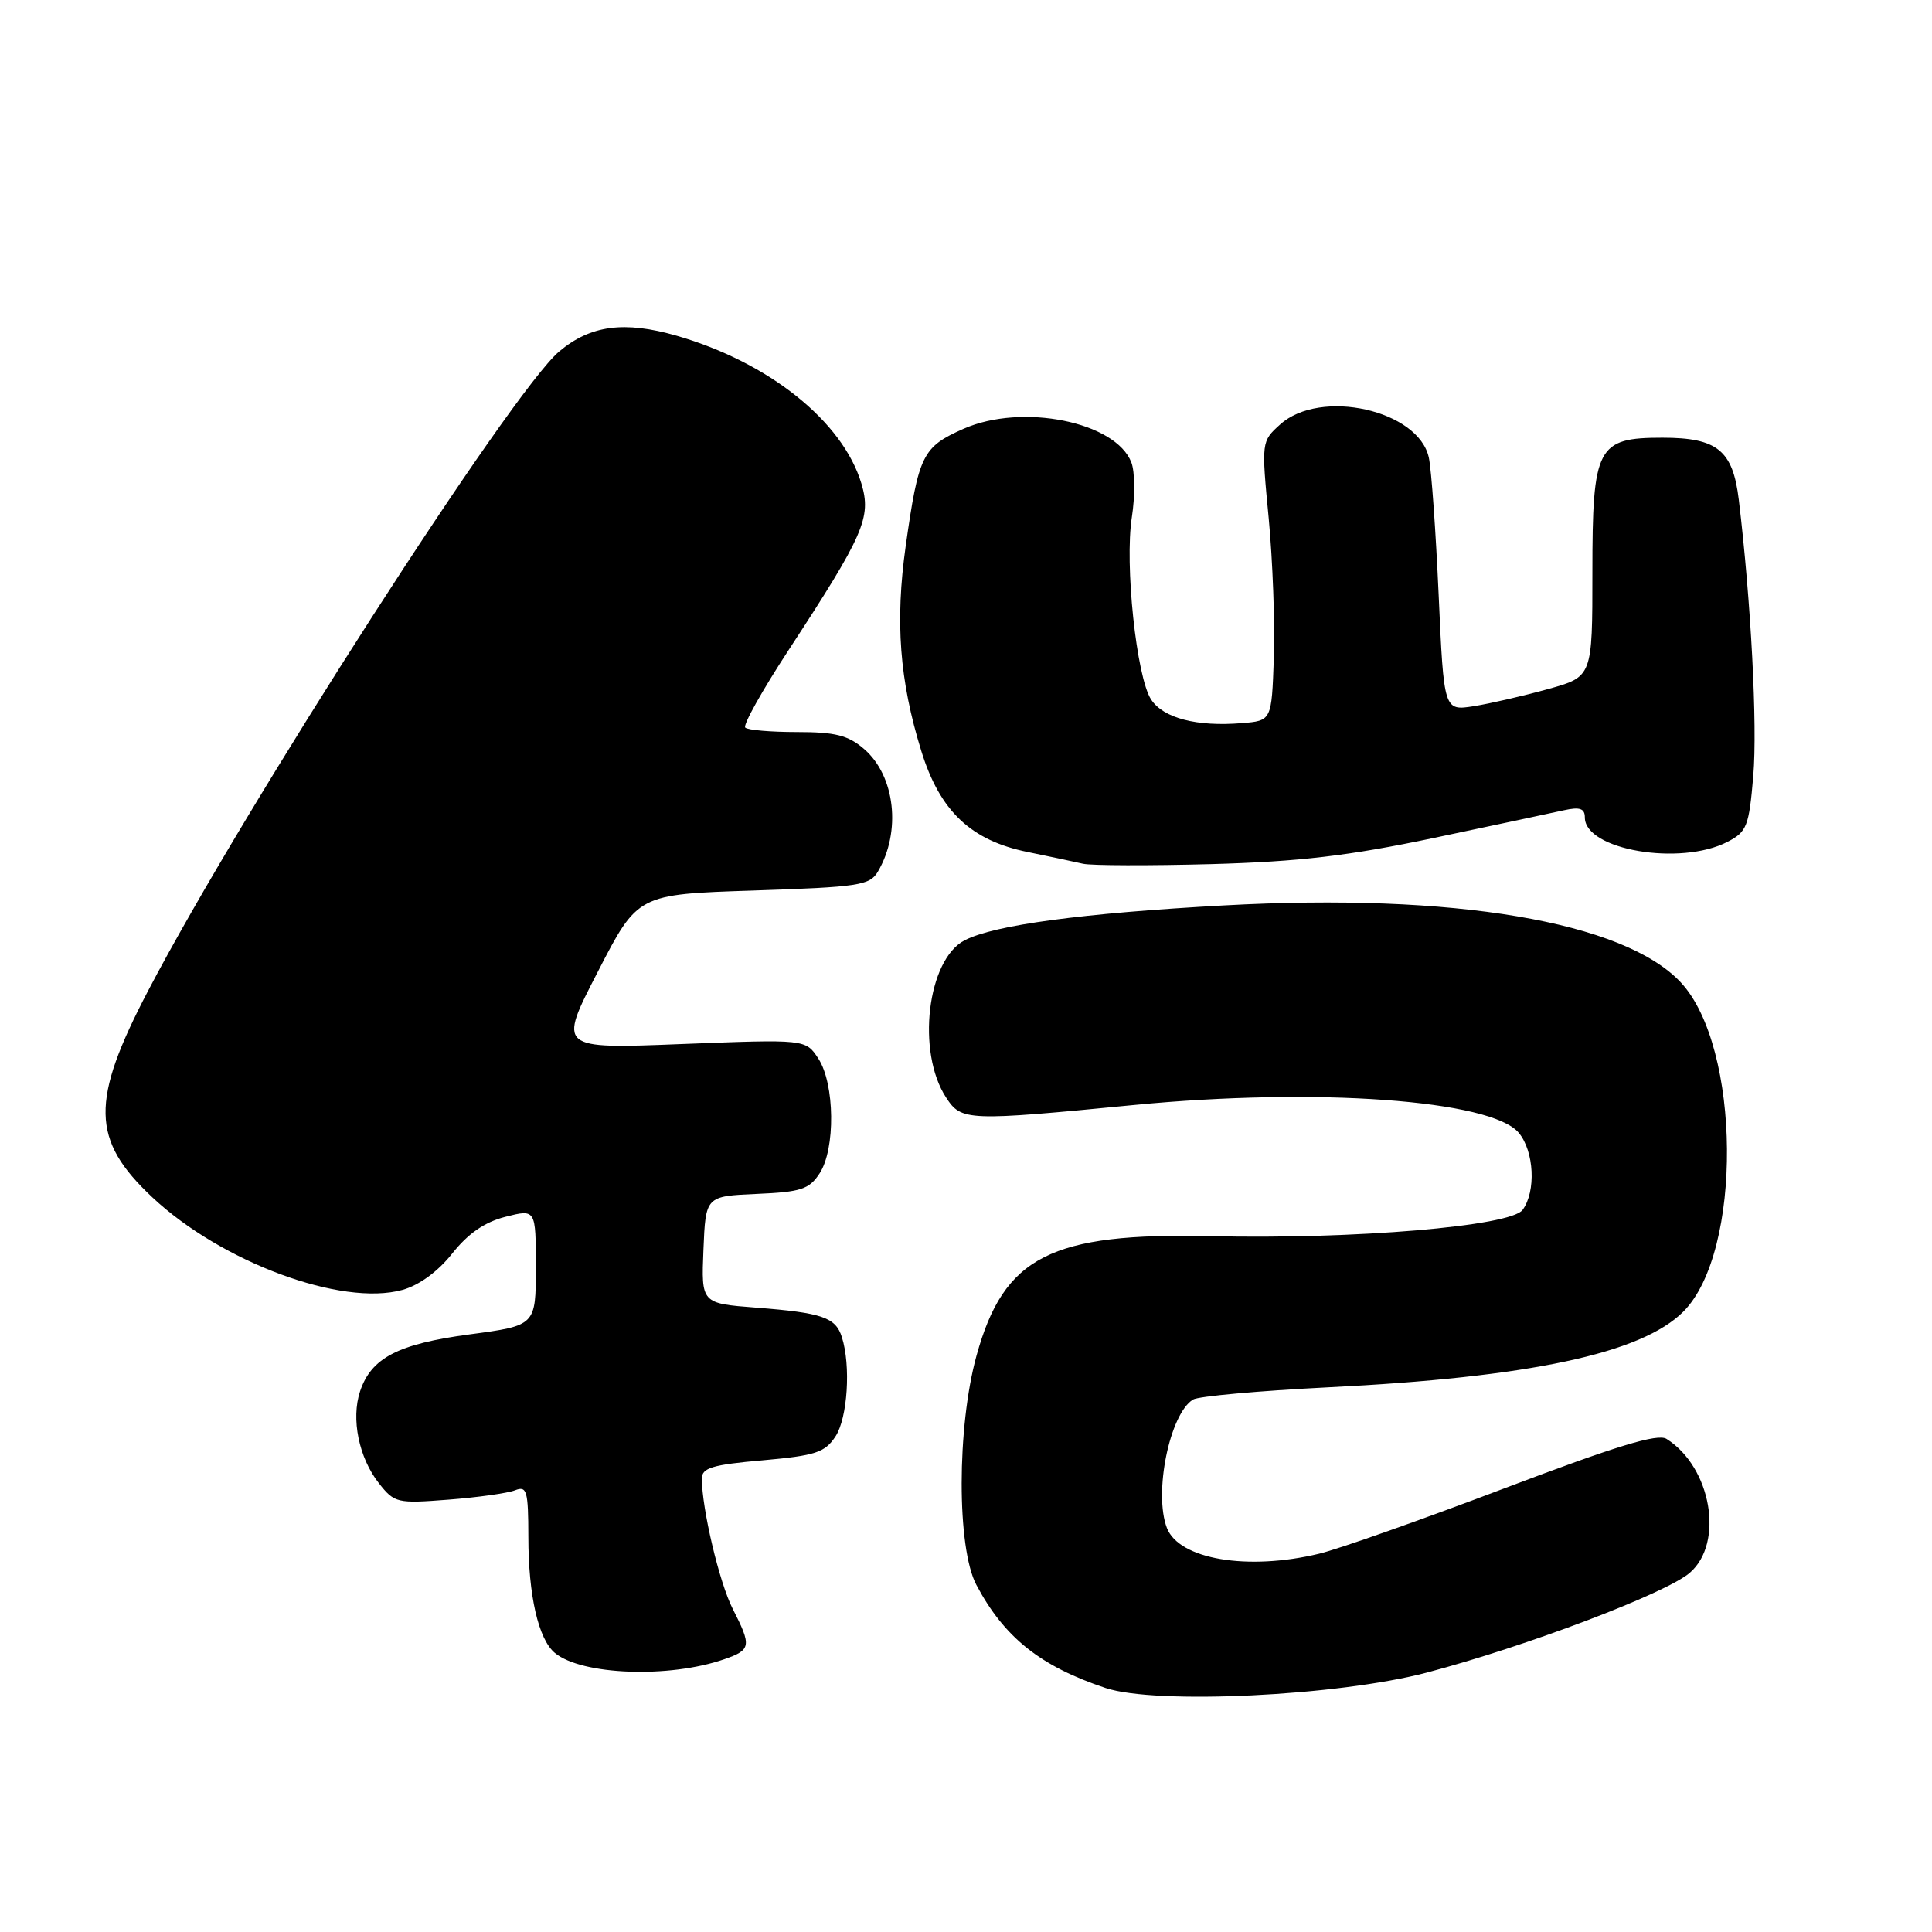 <?xml version="1.0" encoding="UTF-8" standalone="no"?>
<!DOCTYPE svg PUBLIC "-//W3C//DTD SVG 1.1//EN" "http://www.w3.org/Graphics/SVG/1.1/DTD/svg11.dtd" >
<svg xmlns="http://www.w3.org/2000/svg" xmlns:xlink="http://www.w3.org/1999/xlink" version="1.1" viewBox="0 0 256 256">
 <g >
 <path fill="currentColor"
d=" M 189.08 221.62 C 202.18 218.17 220.74 211.13 223.90 208.41 C 228.50 204.45 226.76 194.40 220.82 190.66 C 219.64 189.92 214.17 191.59 199.37 197.20 C 188.44 201.35 177.39 205.25 174.81 205.87 C 165.31 208.16 156.22 206.62 154.62 202.46 C 152.85 197.84 154.98 187.37 158.08 185.45 C 158.79 185.01 166.82 184.29 175.93 183.83 C 202.66 182.51 217.50 179.35 223.05 173.80 C 230.92 165.93 230.71 138.75 222.72 130.18 C 215.19 122.11 192.61 118.30 162.24 119.97 C 143.40 121.00 131.77 122.56 127.83 124.59 C 122.86 127.15 121.41 139.40 125.37 145.44 C 127.40 148.54 128.12 148.57 150.24 146.42 C 174.46 144.07 197.63 145.75 201.25 150.11 C 203.29 152.57 203.55 157.87 201.75 160.32 C 200.16 162.48 179.49 164.23 160.50 163.80 C 139.23 163.31 133.02 166.48 129.39 179.64 C 126.78 189.11 126.77 205.10 129.37 210.00 C 133.07 216.98 137.86 220.79 146.50 223.67 C 153.17 225.89 177.29 224.73 189.08 221.62 Z  M 95.99 219.85 C 99.53 218.62 99.61 218.12 97.09 213.18 C 95.32 209.72 93.00 199.91 93.00 195.92 C 93.00 194.50 94.39 194.08 101.05 193.50 C 108.08 192.87 109.30 192.47 110.71 190.33 C 112.31 187.88 112.76 180.96 111.55 177.17 C 110.73 174.56 108.95 173.95 100.21 173.27 C 92.92 172.71 92.92 172.71 93.21 165.60 C 93.50 158.50 93.50 158.50 100.26 158.20 C 106.13 157.95 107.22 157.59 108.60 155.48 C 110.72 152.26 110.62 143.60 108.43 140.26 C 106.75 137.70 106.75 137.70 90.34 138.34 C 73.93 138.99 73.93 138.99 79.22 128.75 C 84.50 118.50 84.50 118.50 99.82 118.00 C 113.80 117.54 115.25 117.32 116.32 115.50 C 119.45 110.19 118.62 102.81 114.50 99.25 C 112.39 97.43 110.68 97.00 105.61 97.00 C 102.16 97.00 99.07 96.74 98.75 96.41 C 98.42 96.09 101.00 91.48 104.48 86.16 C 114.48 70.86 115.49 68.57 114.14 64.07 C 111.67 55.84 101.90 48.02 89.67 44.49 C 82.72 42.49 78.24 43.09 74.10 46.57 C 67.76 51.90 32.34 106.99 19.63 131.27 C 11.97 145.91 12.07 151.03 20.16 158.63 C 29.33 167.24 45.27 173.15 53.32 170.92 C 55.53 170.31 58.04 168.48 59.92 166.10 C 62.02 163.45 64.22 161.93 66.98 161.23 C 71.00 160.21 71.00 160.21 71.00 167.92 C 71.00 175.64 71.00 175.64 62.25 176.81 C 52.73 178.08 49.19 179.92 47.71 184.36 C 46.50 188.01 47.55 193.16 50.20 196.53 C 52.27 199.16 52.62 199.24 59.43 198.71 C 63.32 198.41 67.29 197.85 68.25 197.47 C 69.81 196.86 70.00 197.52 70.01 203.64 C 70.01 211.42 71.34 217.20 73.52 219.02 C 77.07 221.97 88.69 222.40 95.99 219.85 Z  M 190.00 111.03 C 197.97 109.35 205.74 107.70 207.25 107.36 C 209.34 106.90 210.00 107.13 210.00 108.32 C 210.00 112.62 222.65 114.78 228.90 111.55 C 231.47 110.22 231.75 109.51 232.32 102.79 C 232.88 96.14 232.02 79.70 230.40 66.22 C 229.61 59.67 227.56 58.00 220.28 58.00 C 211.61 58.00 211.00 59.17 211.00 75.84 C 211.00 89.67 211.00 89.67 205.14 91.30 C 201.91 92.20 197.48 93.22 195.30 93.57 C 191.32 94.20 191.32 94.20 190.63 78.85 C 190.25 70.41 189.67 62.22 189.33 60.65 C 187.99 54.34 174.96 51.42 169.62 56.25 C 167.14 58.49 167.14 58.54 168.11 68.68 C 168.64 74.28 168.95 82.61 168.79 87.18 C 168.50 95.50 168.50 95.50 164.54 95.82 C 158.57 96.31 154.15 95.16 152.53 92.69 C 150.58 89.71 149.00 74.73 149.98 68.50 C 150.41 65.75 150.38 62.51 149.92 61.30 C 147.87 55.89 135.43 53.39 127.67 56.82 C 122.23 59.23 121.72 60.27 120.01 72.35 C 118.60 82.37 119.19 90.17 122.07 99.49 C 124.53 107.47 128.65 111.38 136.19 112.90 C 139.11 113.50 142.40 114.19 143.50 114.45 C 144.60 114.70 152.25 114.72 160.50 114.50 C 172.20 114.17 178.69 113.41 190.00 111.03 Z "/>
</g>
</svg>